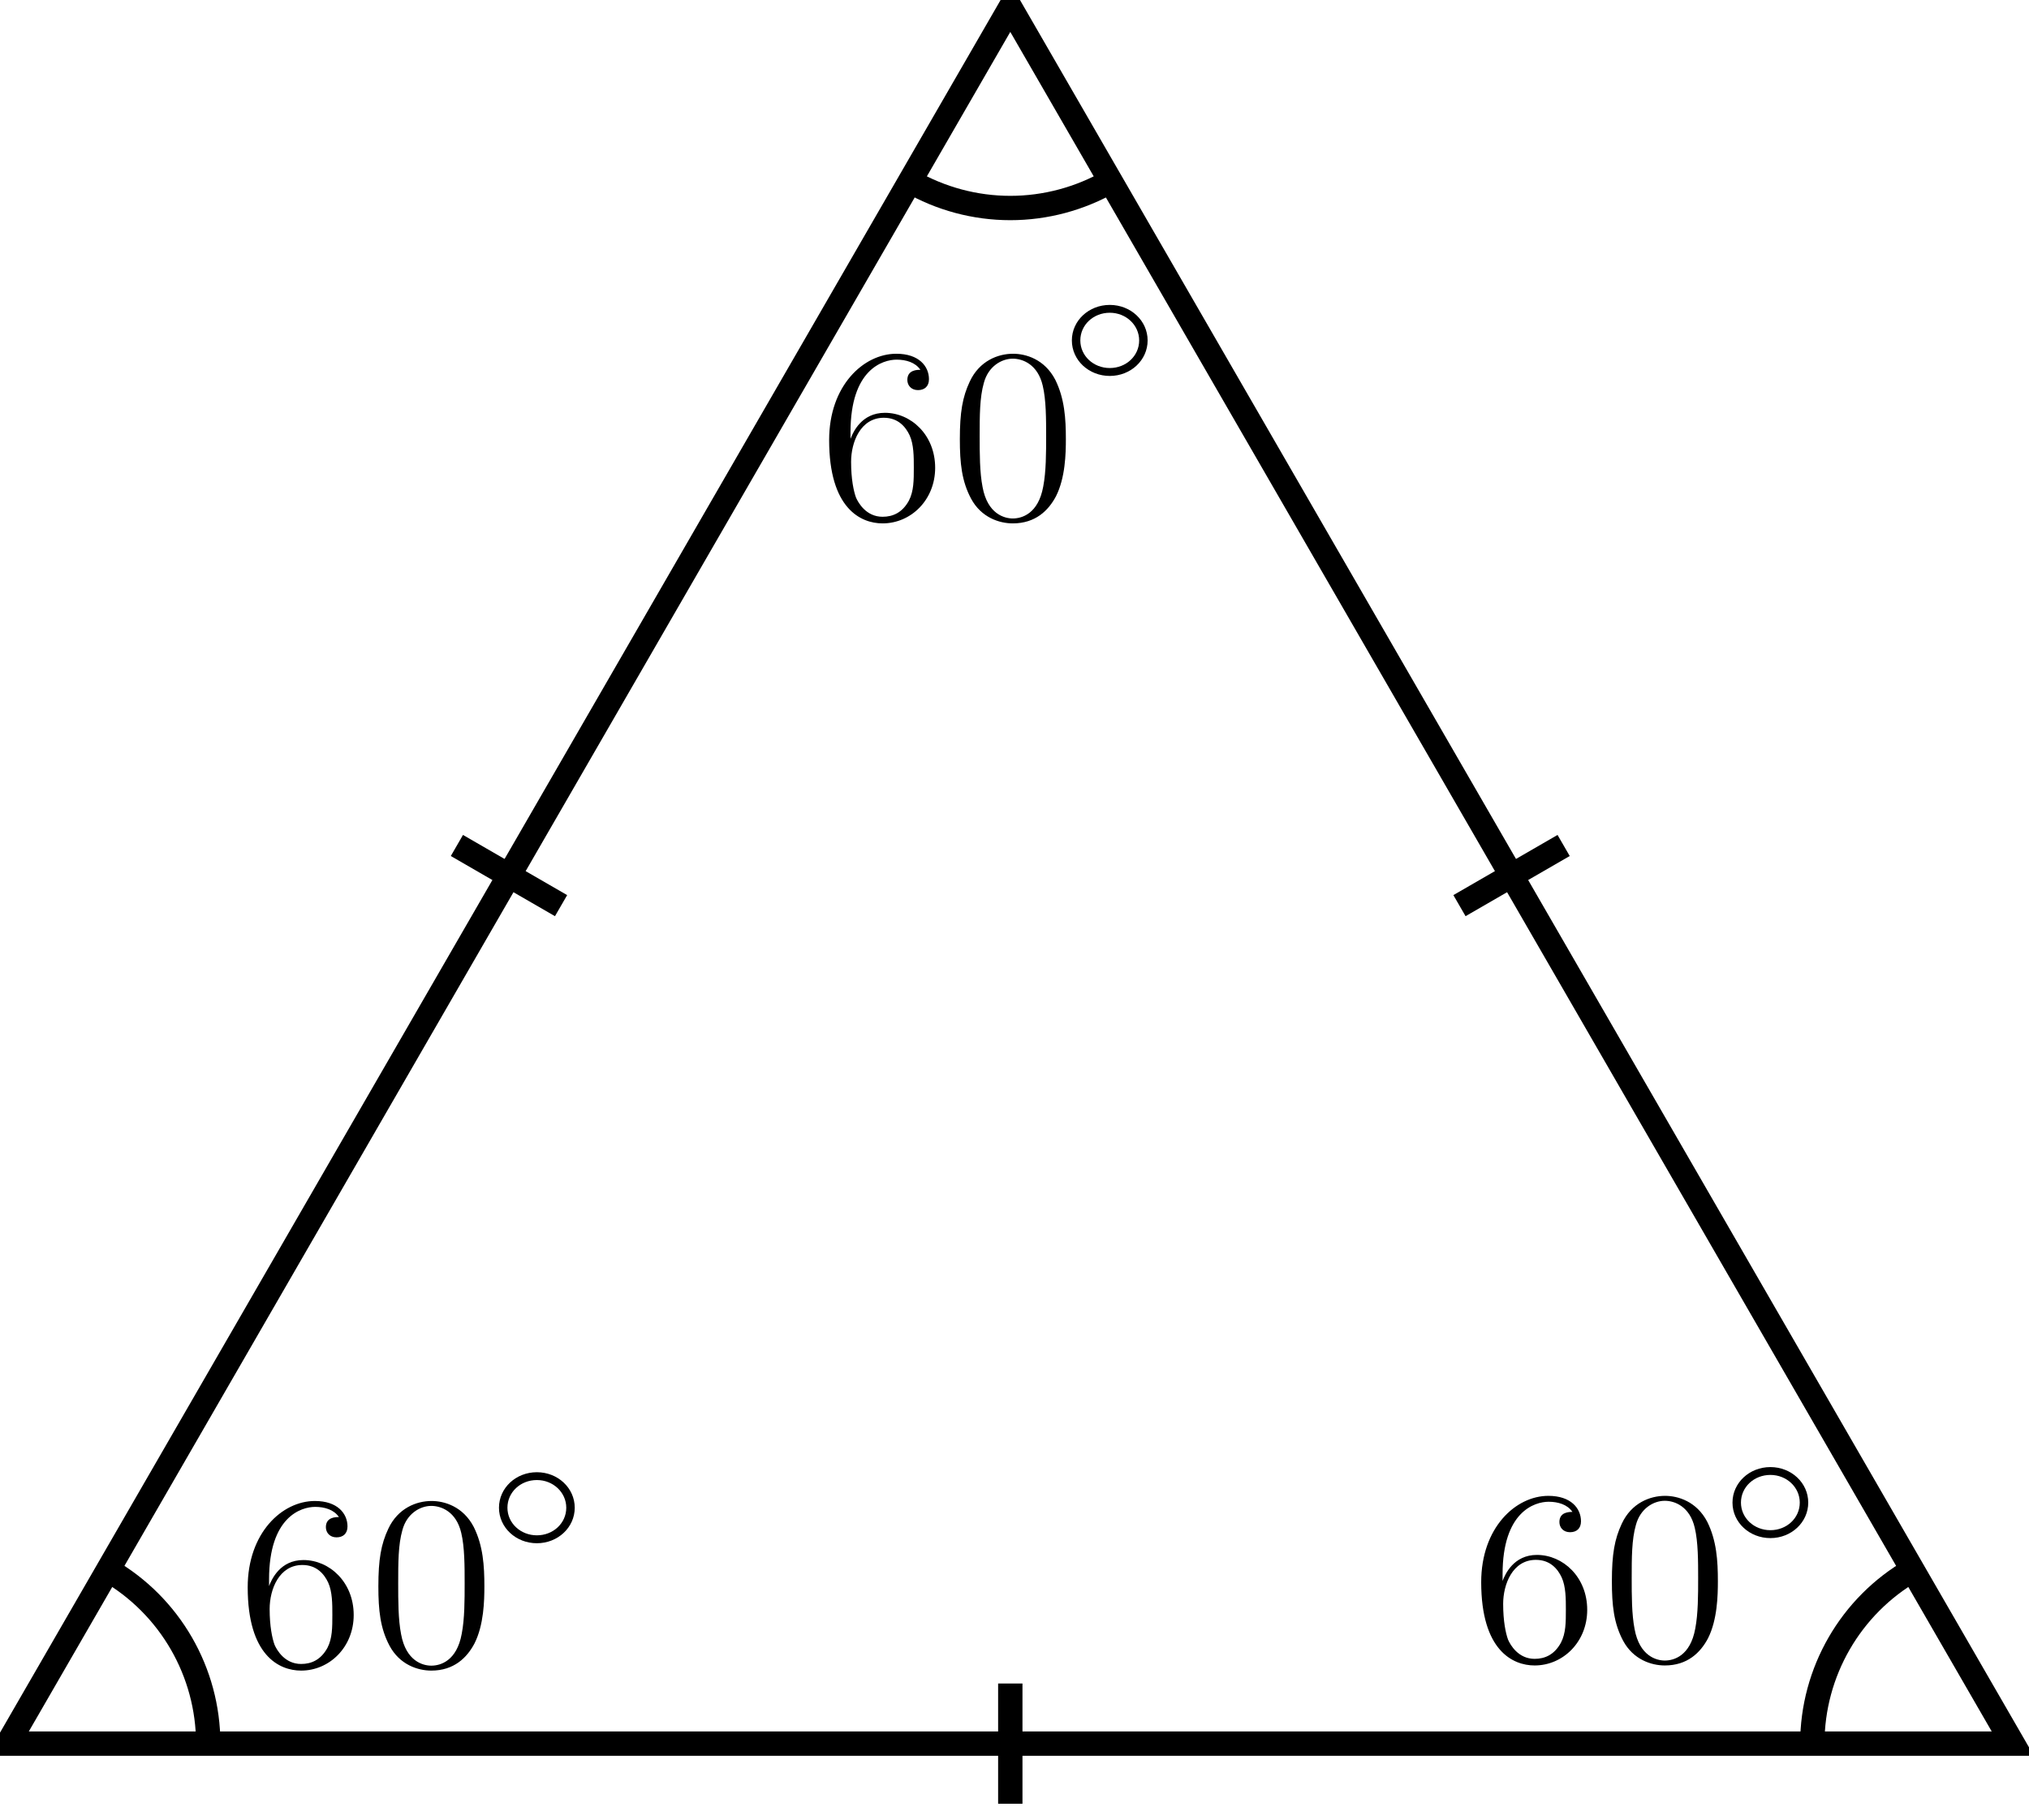 <?xml version="1.0" encoding="UTF-8" standalone="no"?>
<!-- Created with Inkscape (http://www.inkscape.org/) -->
<svg
   xmlns:dc="http://purl.org/dc/elements/1.1/"
   xmlns:cc="http://web.resource.org/cc/"
   xmlns:rdf="http://www.w3.org/1999/02/22-rdf-syntax-ns#"
   xmlns:svg="http://www.w3.org/2000/svg"
   xmlns="http://www.w3.org/2000/svg"
   xmlns:sodipodi="http://inkscape.sourceforge.net/DTD/sodipodi-0.dtd"
   xmlns:inkscape="http://www.inkscape.org/namespaces/inkscape"
   version="1.0"
   width="122.051"
   height="109.504"
   id="svg1391"
   sodipodi:version="0.32"
   inkscape:version="0.43+devel"
   sodipodi:docname="Triangle.Equilateral.svg"
   sodipodi:docbase="C:\Documents and Settings\Jeremy Cushman\My Documents\My Pictures\Wikipedia Files">
  <sodipodi:namedview
     inkscape:window-height="541"
     inkscape:window-width="756"
     inkscape:pageshadow="2"
     inkscape:pageopacity="0.0"
     borderopacity="1.0"
     bordercolor="#666666"
     pagecolor="#ffffff"
     id="base"
     inkscape:zoom="3.4062683"
     inkscape:cx="61.025501"
     inkscape:cy="54.751999"
     inkscape:window-x="88"
     inkscape:window-y="116"
     inkscape:current-layer="svg1391" />
  <defs
     id="defs1393" />
  <g
     id="layer1"
     transform="translate(-0.294,-0.294)"
     inkscape:r_cx="true"
     inkscape:r_cy="true">
    <g
       transform="matrix(0.851,0,0,0.851,-123.7,-58.256)"
       style="stroke:#000000;stroke-opacity:1"
       id="g6"
       xml:space="preserve"
       inkscape:r_cx="true"
       inkscape:r_cy="true">
<g
   style="fill:none;stroke:#000000;stroke-width:0.797;stroke-linecap:butt;stroke-linejoin:miter;stroke-miterlimit:10;stroke-opacity:1"
   id="g8"
   inkscape:r_cx="true"
   inkscape:r_cy="true">
	<path
   d="M 181.684,130.707 L 146.25,192.078 L 287.98,192.078 L 217.117,69.336 L 181.684,130.707 z "
   style="stroke:#000000;stroke-width:1.721;stroke-miterlimit:10;stroke-dasharray:none;stroke-opacity:1"
   id="path10"
   inkscape:r_cx="true"
   inkscape:r_cy="true" />
</g>
<g
   style="fill:none;stroke:#000000;stroke-width:0.797;stroke-linecap:butt;stroke-linejoin:miter;stroke-miterlimit:10;stroke-opacity:1"
   id="g12"
   inkscape:r_cx="true"
   inkscape:r_cy="true">
	<path
   d="M 280.895,179.805 C 276.512,182.332 273.809,187.016 273.809,192.078"
   style="stroke:#000000;stroke-width:1.721;stroke-miterlimit:10;stroke-dasharray:none;stroke-opacity:1"
   id="path14"
   inkscape:r_cx="true"
   inkscape:r_cy="true" />
</g>
<g
   style="fill:none;stroke:#000000;stroke-width:0.797;stroke-linecap:butt;stroke-linejoin:miter;stroke-miterlimit:10;stroke-opacity:1"
   id="g16"
   inkscape:r_cx="true"
   inkscape:r_cy="true">
	<path
   d="M 160.422,192.078 C 160.422,187.016 157.719,182.332 153.336,179.805"
   style="stroke:#000000;stroke-width:1.721;stroke-miterlimit:10;stroke-dasharray:none;stroke-opacity:1"
   id="path18"
   inkscape:r_cx="true"
   inkscape:r_cy="true" />
</g>
<g
   style="fill:none;stroke:#000000;stroke-width:0.797;stroke-linecap:butt;stroke-linejoin:miter;stroke-miterlimit:10;stroke-opacity:1"
   id="g20"
   inkscape:r_cx="true"
   inkscape:r_cy="true">
	<path
   d="M 210.031,81.609 C 212.184,82.852 214.633,83.508 217.117,83.508 C 219.602,83.508 222.051,82.852 224.203,81.609"
   style="stroke:#000000;stroke-width:1.721;stroke-miterlimit:10;stroke-dasharray:none;stroke-opacity:1"
   id="path22"
   inkscape:r_cx="true"
   inkscape:r_cy="true" />
</g>
<g
   style="fill:none;stroke:#000000;stroke-width:0.797;stroke-linecap:butt;stroke-linejoin:miter;stroke-miterlimit:10;stroke-opacity:1"
   id="g24"
   inkscape:r_cx="true"
   inkscape:r_cy="true">
	<path
   d="M 217.117,187.828 L 217.117,196.328"
   style="stroke:#000000;stroke-width:1.721;stroke-miterlimit:10;stroke-dasharray:none;stroke-opacity:1"
   id="path26"
   inkscape:r_cx="true"
   inkscape:r_cy="true" />
</g>
<g
   style="fill:none;stroke:#000000;stroke-width:0.797;stroke-linecap:butt;stroke-linejoin:miter;stroke-miterlimit:10;stroke-opacity:1"
   id="g28"
   inkscape:r_cx="true"
   inkscape:r_cy="true">
	<path
   d="M 178,128.578 L 185.363,132.832"
   style="stroke:#000000;stroke-width:1.721;stroke-miterlimit:10;stroke-dasharray:none;stroke-opacity:1"
   id="path30"
   inkscape:r_cx="true"
   inkscape:r_cy="true" />
</g>
<g
   style="fill:none;stroke:#000000;stroke-width:0.797;stroke-linecap:butt;stroke-linejoin:miter;stroke-miterlimit:10;stroke-opacity:1"
   id="g32"
   inkscape:r_cx="true"
   inkscape:r_cy="true">
	<path
   d="M 256.23,128.578 L 248.867,132.832"
   style="stroke:#000000;stroke-width:1.721;stroke-miterlimit:10;stroke-dasharray:none;stroke-opacity:1"
   id="path34"
   inkscape:r_cx="true"
   inkscape:r_cy="true" />
</g>
<g
   style="fill:#7f7f7f;fill-rule:evenodd;stroke:#000000;stroke-width:0;stroke-linecap:butt;stroke-linejoin:miter;stroke-miterlimit:10;stroke-opacity:1"
   id="g36"
   inkscape:r_cx="true"
   inkscape:r_cy="true">
	
</g>
<g
   style="fill:#7f7f7f;fill-rule:evenodd;stroke:#000000;stroke-width:0;stroke-linecap:butt;stroke-linejoin:miter;stroke-miterlimit:10;stroke-opacity:1"
   id="g40"
   inkscape:r_cx="true"
   inkscape:r_cy="true">
	
</g>
<g
   style="fill:#7f7f7f;fill-rule:evenodd;stroke:#000000;stroke-width:0;stroke-linecap:butt;stroke-linejoin:miter;stroke-miterlimit:10;stroke-opacity:1"
   id="g44"
   inkscape:r_cx="true"
   inkscape:r_cy="true">
	
</g>
<g
   style="fill:#7f7f7f;fill-rule:evenodd;stroke:#000000;stroke-width:0;stroke-linecap:butt;stroke-linejoin:miter;stroke-miterlimit:10;stroke-opacity:1"
   id="g48"
   inkscape:r_cx="true"
   inkscape:r_cy="true">
	
</g>
<g
   style="fill:#7f7f7f;fill-rule:evenodd;stroke:#000000;stroke-width:0;stroke-linecap:butt;stroke-linejoin:miter;stroke-miterlimit:10;stroke-opacity:1"
   id="g52"
   inkscape:r_cx="true"
   inkscape:r_cy="true">
	<path
   d="M 205.823,99.355 C 205.823,94.931 208.089,94.229 209.082,94.229 C 209.745,94.229 210.411,94.423 210.761,94.948 C 210.538,94.948 209.84,94.948 209.84,95.662 C 209.84,96.051 210.117,96.383 210.591,96.383 C 211.055,96.383 211.368,96.12 211.368,95.611 C 211.368,94.703 210.664,93.812 209.064,93.812 C 206.742,93.812 204.312,96.069 204.312,99.915 C 204.312,104.727 206.526,105.806 208.089,105.806 C 210.093,105.806 211.806,104.149 211.806,101.874 C 211.806,99.549 210.093,97.988 208.253,97.988 C 206.616,97.988 206.009,99.337 205.823,99.829 L 205.823,99.355 z M 208.089,105.338 C 206.93,105.338 206.376,104.355 206.214,103.989 C 206.044,103.532 205.864,102.674 205.864,101.451 C 205.864,100.069 206.526,98.338 208.18,98.338 C 209.196,98.338 209.726,98.989 210.003,99.583 C 210.297,100.228 210.297,101.103 210.297,101.858 C 210.297,102.749 210.297,103.532 209.948,104.2 C 209.486,105.041 208.824,105.338 208.089,105.338 z M 221.045,99.846 C 221.045,98.395 220.956,96.977 220.294,95.646 C 219.536,94.193 218.213,93.812 217.311,93.812 C 216.239,93.812 214.935,94.319 214.255,95.772 C 213.737,96.869 213.551,97.955 213.551,99.846 C 213.551,101.543 213.683,102.818 214.345,104.058 C 215.061,105.389 216.336,105.806 217.293,105.806 C 218.892,105.806 219.813,104.898 220.348,103.886 C 221.01,102.572 221.045,100.857 221.045,99.846 z M 217.293,105.458 C 216.703,105.458 215.506,105.144 215.157,103.235 C 214.952,102.189 214.952,100.857 214.952,99.634 C 214.952,98.2 214.952,96.903 215.248,95.874 C 215.56,94.703 216.498,94.16 217.293,94.16 C 217.99,94.16 219.06,94.559 219.41,96.069 C 219.65,97.062 219.65,98.446 219.65,99.634 C 219.65,100.806 219.65,102.137 219.445,103.201 C 219.097,105.126 217.936,105.458 217.293,105.458 z "
   style="fill:#000000;fill-opacity:1;stroke:#000000;stroke-width:0;stroke-opacity:1"
   id="path54"
   inkscape:r_cx="true"
   inkscape:r_cy="true" />
</g>
<g
   style="fill:#7f7f7f;fill-rule:evenodd;stroke:#000000;stroke-width:0;stroke-linecap:butt;stroke-linejoin:miter;stroke-miterlimit:10;stroke-opacity:1"
   id="g56"
   inkscape:r_cx="true"
   inkscape:r_cy="true">
	<path
   d="M 226.824,92.871 C 226.824,91.473 225.628,90.359 224.149,90.359 C 222.666,90.359 221.469,91.473 221.469,92.871 C 221.469,94.269 222.666,95.381 224.149,95.381 C 225.628,95.381 226.824,94.269 226.824,92.871 z M 224.149,94.822 C 222.99,94.822 222.067,93.954 222.067,92.871 C 222.067,91.776 222.99,90.913 224.149,90.913 C 225.302,90.913 226.226,91.788 226.226,92.871 C 226.226,93.966 225.302,94.822 224.149,94.822 z "
   style="fill:#000000;fill-opacity:1;stroke:#000000;stroke-width:0;stroke-opacity:1"
   id="path58"
   inkscape:r_cx="true"
   inkscape:r_cy="true" />
</g>
</g>  </g>
  <path
     d="M 16.185,95.026 C 16.185,91.262 18.114,90.665 18.959,90.665 C 19.522,90.665 20.089,90.83 20.387,91.277 C 20.197,91.277 19.603,91.277 19.603,91.884 C 19.603,92.215 19.839,92.498 20.242,92.498 C 20.637,92.498 20.903,92.274 20.903,91.841 C 20.903,91.068 20.304,90.31 18.943,90.31 C 16.967,90.31 14.9,92.23 14.9,95.503 C 14.9,99.596 16.784,100.515 18.114,100.515 C 19.818,100.515 21.276,99.105 21.276,97.169 C 21.276,95.191 19.818,93.863 18.252,93.863 C 16.86,93.863 16.344,95.011 16.185,95.429 L 16.185,95.026 z M 18.114,100.116 C 17.127,100.116 16.655,99.28 16.518,98.969 C 16.374,98.579 16.22,97.85 16.22,96.809 C 16.22,95.633 16.784,94.161 18.191,94.161 C 19.055,94.161 19.506,94.715 19.742,95.22 C 19.992,95.769 19.992,96.513 19.992,97.155 C 19.992,97.913 19.992,98.579 19.695,99.148 C 19.302,99.864 18.738,100.116 18.114,100.116 z M 29.137,95.444 C 29.137,94.209 29.061,93.003 28.497,91.871 C 27.853,90.635 26.727,90.31 25.96,90.31 C 25.048,90.31 23.938,90.742 23.359,91.978 C 22.919,92.911 22.76,93.835 22.76,95.444 C 22.76,96.888 22.873,97.972 23.436,99.027 C 24.046,100.16 25.13,100.515 25.944,100.515 C 27.305,100.515 28.088,99.742 28.543,98.88 C 29.106,97.763 29.137,96.304 29.137,95.444 z M 25.944,100.218 C 25.442,100.218 24.424,99.951 24.127,98.327 C 23.953,97.437 23.953,96.304 23.953,95.264 C 23.953,94.044 23.953,92.94 24.204,92.065 C 24.47,91.068 25.268,90.606 25.944,90.606 C 26.537,90.606 27.448,90.946 27.745,92.23 C 27.95,93.076 27.95,94.253 27.95,95.264 C 27.95,96.261 27.95,97.393 27.775,98.298 C 27.479,99.936 26.492,100.218 25.944,100.218 z "
     style="fill:#000000;fill-opacity:1;fill-rule:evenodd;stroke:#000000;stroke-width:0;stroke-linecap:butt;stroke-linejoin:miter;stroke-miterlimit:10;stroke-opacity:1"
     id="path3541"
     inkscape:r_cx="true"
     inkscape:r_cy="true" />
  <path
     d="M 34.572,90.716 C 34.572,89.526 33.554,88.579 32.295,88.579 C 31.033,88.579 30.015,89.526 30.015,90.716 C 30.015,91.905 31.033,92.852 32.295,92.852 C 33.554,92.852 34.572,91.905 34.572,90.716 z M 32.295,92.376 C 31.309,92.376 30.524,91.637 30.524,90.716 C 30.524,89.784 31.309,89.05 32.295,89.05 C 33.276,89.05 34.063,89.794 34.063,90.716 C 34.063,91.648 33.276,92.376 32.295,92.376 z "
     style="fill:#000000;fill-opacity:1;fill-rule:evenodd;stroke:#000000;stroke-width:0;stroke-linecap:butt;stroke-linejoin:miter;stroke-miterlimit:10;stroke-opacity:1"
     id="path3543"
     inkscape:r_cx="true"
     inkscape:r_cy="true" />
  <path
     d="M 90.385,94.717 C 90.385,90.953 92.313,90.356 93.158,90.356 C 93.721,90.356 94.289,90.522 94.586,90.968 C 94.396,90.968 93.803,90.968 93.803,91.576 C 93.803,91.907 94.038,92.189 94.442,92.189 C 94.836,92.189 95.102,91.965 95.102,91.532 C 95.102,90.759 94.503,90.001 93.142,90.001 C 91.167,90.001 89.099,91.922 89.099,95.194 C 89.099,99.287 90.983,100.206 92.313,100.206 C 94.017,100.206 95.476,98.796 95.476,96.86 C 95.476,94.883 94.017,93.555 92.452,93.555 C 91.059,93.555 90.543,94.702 90.385,95.12 L 90.385,94.717 z M 92.313,99.808 C 91.327,99.808 90.855,98.971 90.717,98.66 C 90.573,98.271 90.42,97.541 90.42,96.501 C 90.42,95.325 90.983,93.852 92.39,93.852 C 93.255,93.852 93.706,94.406 93.941,94.911 C 94.192,95.46 94.192,96.205 94.192,96.847 C 94.192,97.605 94.192,98.271 93.894,98.839 C 93.501,99.555 92.938,99.808 92.313,99.808 z M 103.336,95.135 C 103.336,93.901 103.26,92.695 102.697,91.562 C 102.052,90.326 100.927,90.001 100.159,90.001 C 99.247,90.001 98.138,90.433 97.559,91.669 C 97.118,92.603 96.96,93.526 96.96,95.135 C 96.96,96.579 97.073,97.663 97.636,98.719 C 98.245,99.851 99.33,100.206 100.143,100.206 C 101.505,100.206 102.288,99.433 102.743,98.572 C 103.306,97.454 103.336,95.995 103.336,95.135 z M 100.143,99.91 C 99.642,99.91 98.624,99.642 98.326,98.018 C 98.152,97.128 98.152,95.995 98.152,94.955 C 98.152,93.735 98.152,92.631 98.404,91.756 C 98.67,90.759 99.467,90.298 100.143,90.298 C 100.737,90.298 101.647,90.637 101.945,91.922 C 102.149,92.767 102.149,93.944 102.149,94.955 C 102.149,95.952 102.149,97.084 101.975,97.989 C 101.679,99.627 100.691,99.91 100.143,99.91 z "
     style="fill:#000000;fill-opacity:1;fill-rule:evenodd;stroke:#000000;stroke-width:0;stroke-linecap:butt;stroke-linejoin:miter;stroke-miterlimit:10;stroke-opacity:1"
     id="path3545"
     inkscape:r_cx="true"
     inkscape:r_cy="true" />
  <path
     d="M 108.771,90.407 C 108.771,89.217 107.753,88.27 106.495,88.27 C 105.233,88.27 104.215,89.217 104.215,90.407 C 104.215,91.597 105.233,92.543 106.495,92.543 C 107.753,92.543 108.771,91.597 108.771,90.407 z M 106.495,92.067 C 105.509,92.067 104.724,91.329 104.724,90.407 C 104.724,89.475 105.509,88.742 106.495,88.742 C 107.476,88.742 108.262,89.486 108.262,90.407 C 108.262,91.339 107.476,92.067 106.495,92.067 z "
     style="fill:#000000;fill-opacity:1;fill-rule:evenodd;stroke:#000000;stroke-width:0;stroke-linecap:butt;stroke-linejoin:miter;stroke-miterlimit:10;stroke-opacity:1"
     id="path3547"
     inkscape:r_cx="true"
     inkscape:r_cy="true" />
</svg>
